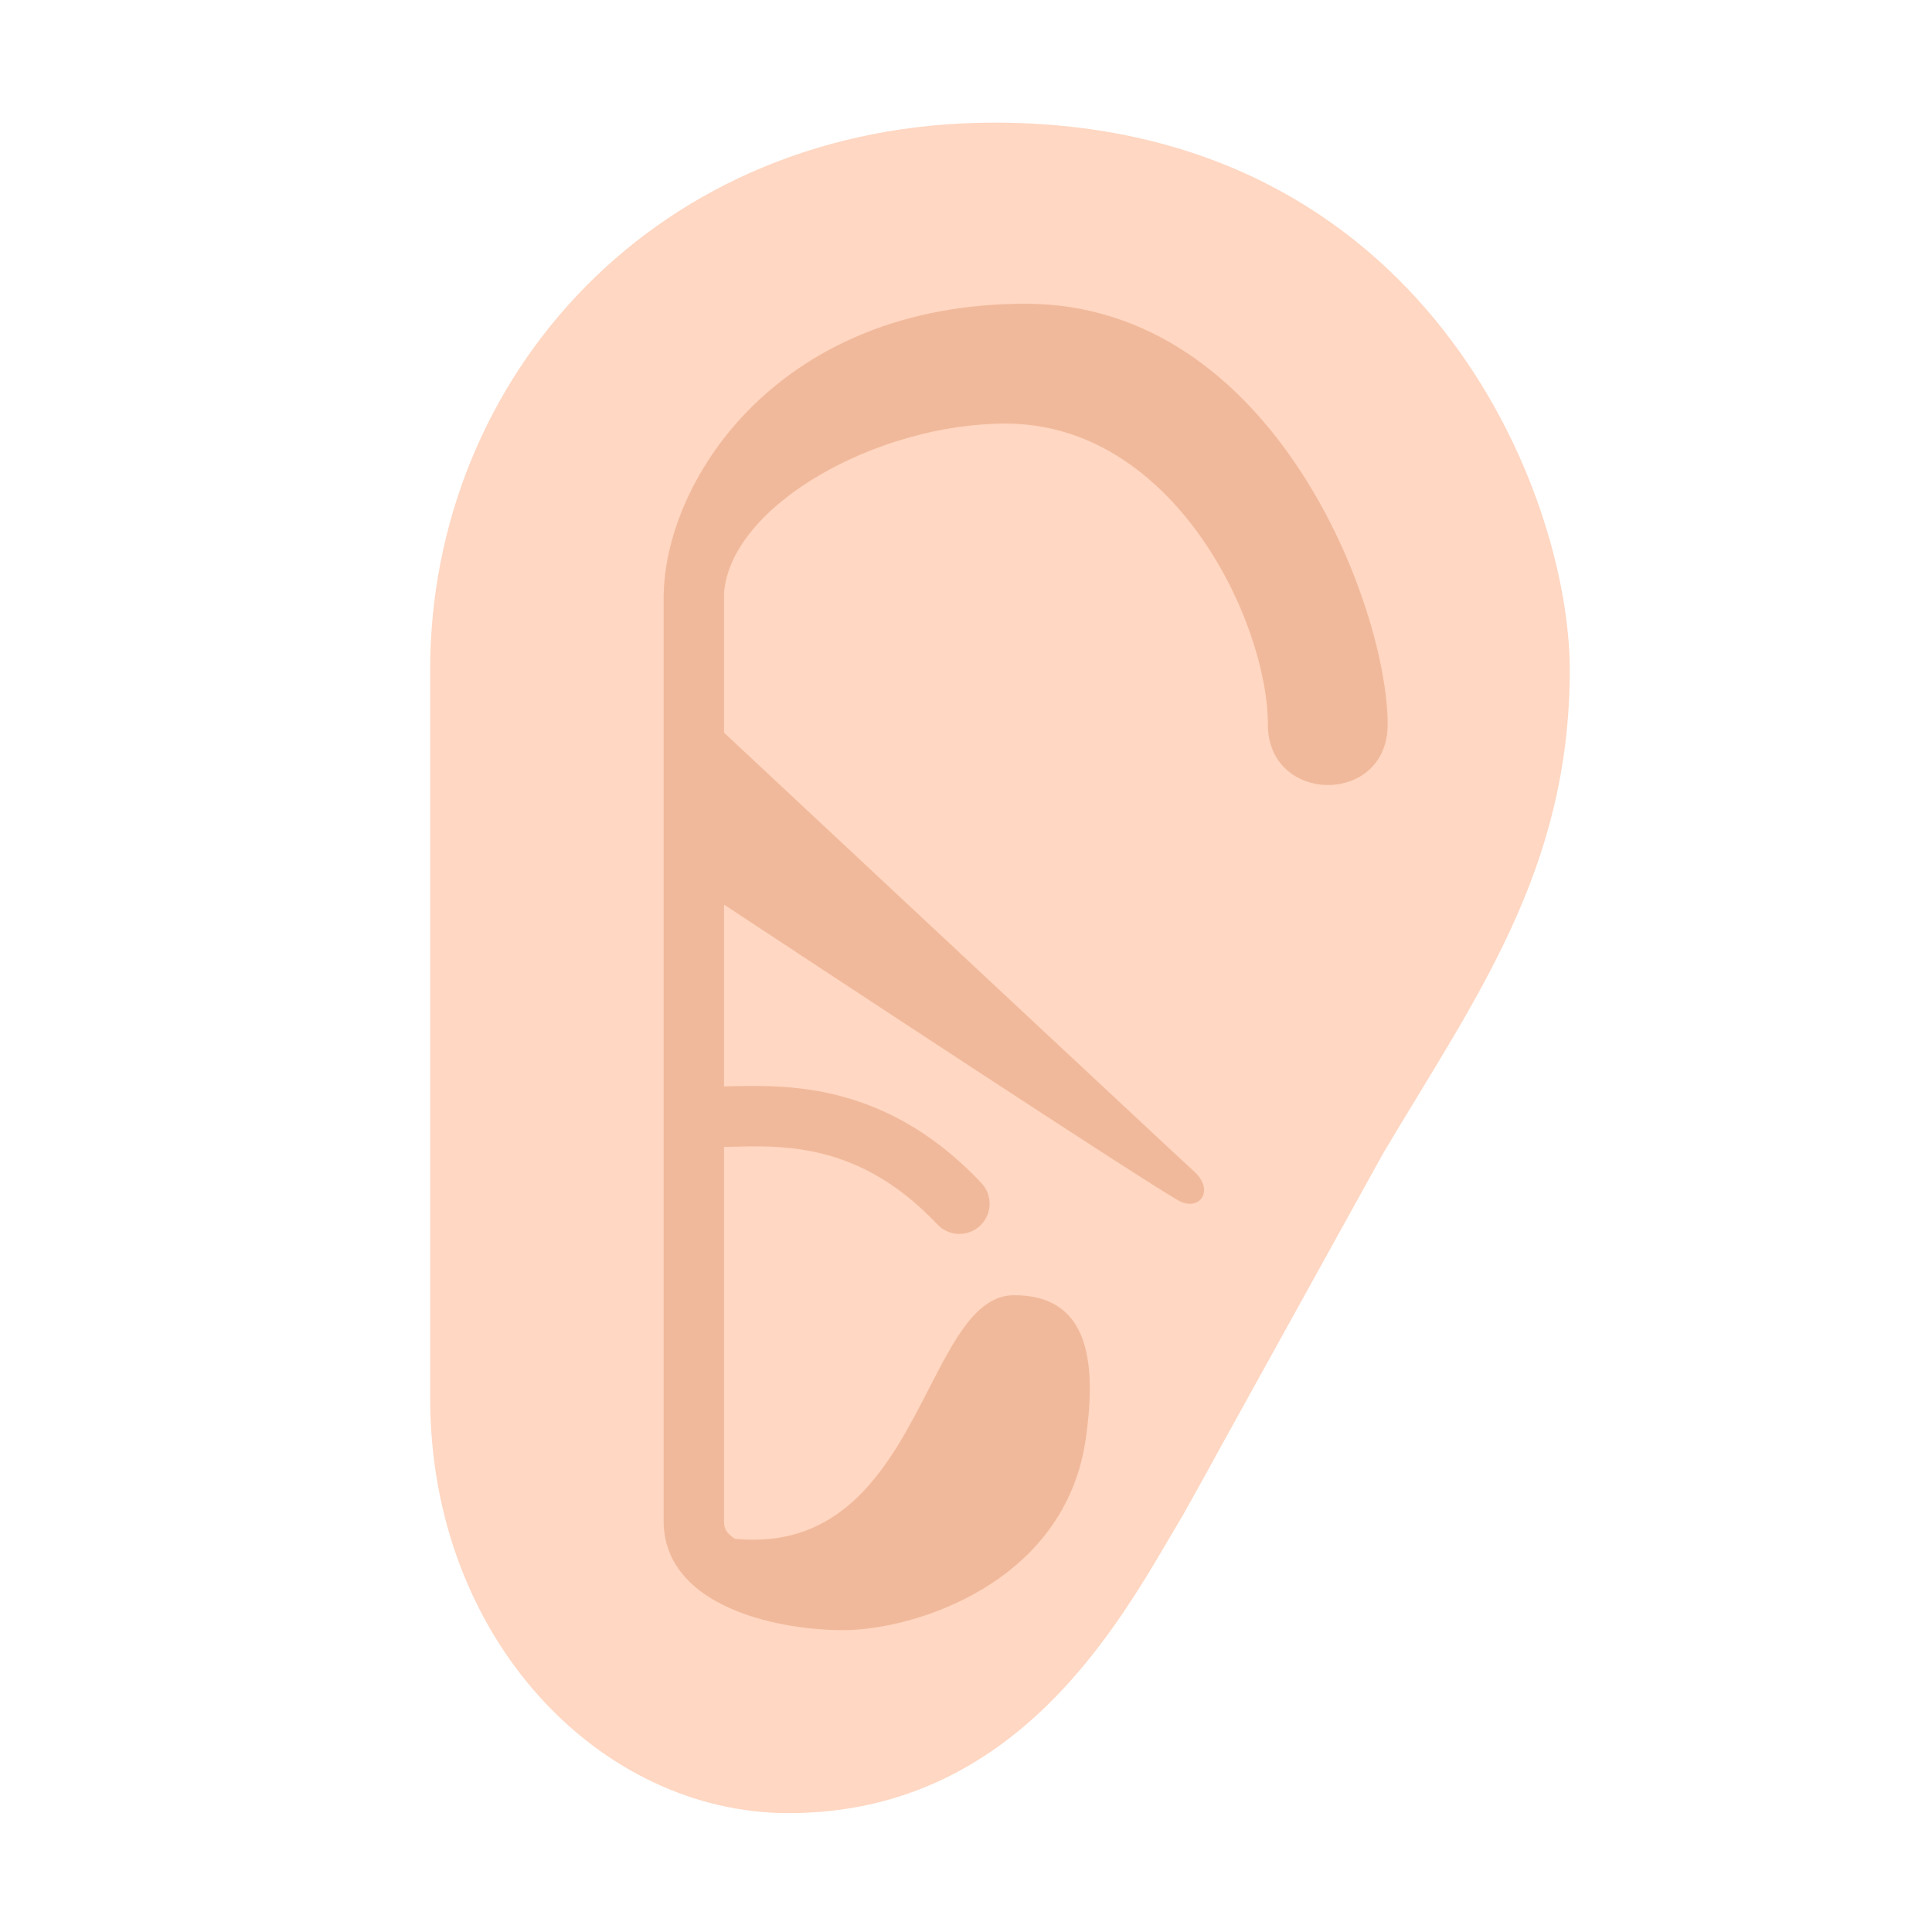 <svg viewBox="0 0 32 32" fill="none" xmlns="http://www.w3.org/2000/svg"><path d="M7.125 23.156V11.094C7.125 6.25 10.875 2.031 16.469 2.031C23.609 2.031 26 8.188 26 11.094C26 14.422 24.436 16.528 22.906 19.109L20.22 23.963C20.01 24.347 19.802 24.724 19.594 25.094C18.672 26.625 16.984 30.031 13.062 30.031C9.938 30.031 7.125 27.141 7.125 23.156Z" fill="#FFD7C2" /><path d="M10.992 9.844C10.992 9.831 10.993 9.818 10.994 9.805C11.053 7.897 12.926 5.031 16.984 5.031C21.109 5.031 22.984 10.062 22.984 12C22.984 13.344 21 13.328 21 12C21 10.312 19.453 7.016 16.656 7.016C14.517 7.016 12.098 8.375 11.992 9.827L11.992 9.844L11.992 12.135C13.228 13.29 19.486 19.139 19.781 19.406C20.109 19.703 19.891 20.047 19.562 19.906C19.267 19.78 13.207 15.784 11.992 14.983L11.992 17.996C12.005 17.995 12.019 17.995 12.033 17.994C12.455 17.983 13.047 17.966 13.675 18.096C14.49 18.265 15.384 18.672 16.254 19.594C16.444 19.795 16.435 20.111 16.234 20.301C16.033 20.491 15.717 20.482 15.527 20.281C14.804 19.515 14.096 19.204 13.473 19.076C12.97 18.972 12.531 18.983 12.116 18.994C12.074 18.995 12.033 18.996 11.992 18.997L11.992 25.203C11.992 25.28 12.011 25.329 12.041 25.371C12.064 25.403 12.104 25.443 12.172 25.487C14.015 25.669 14.765 24.209 15.389 22.995C15.815 22.167 16.182 21.453 16.797 21.453C17.984 21.453 18.181 22.454 17.984 23.828C17.641 26.234 15.125 27 13.969 27C12.9 27 11.265 26.643 11.023 25.492C11.002 25.398 10.992 25.301 10.992 25.203V9.844Z" fill="#F1B99B" /></svg>